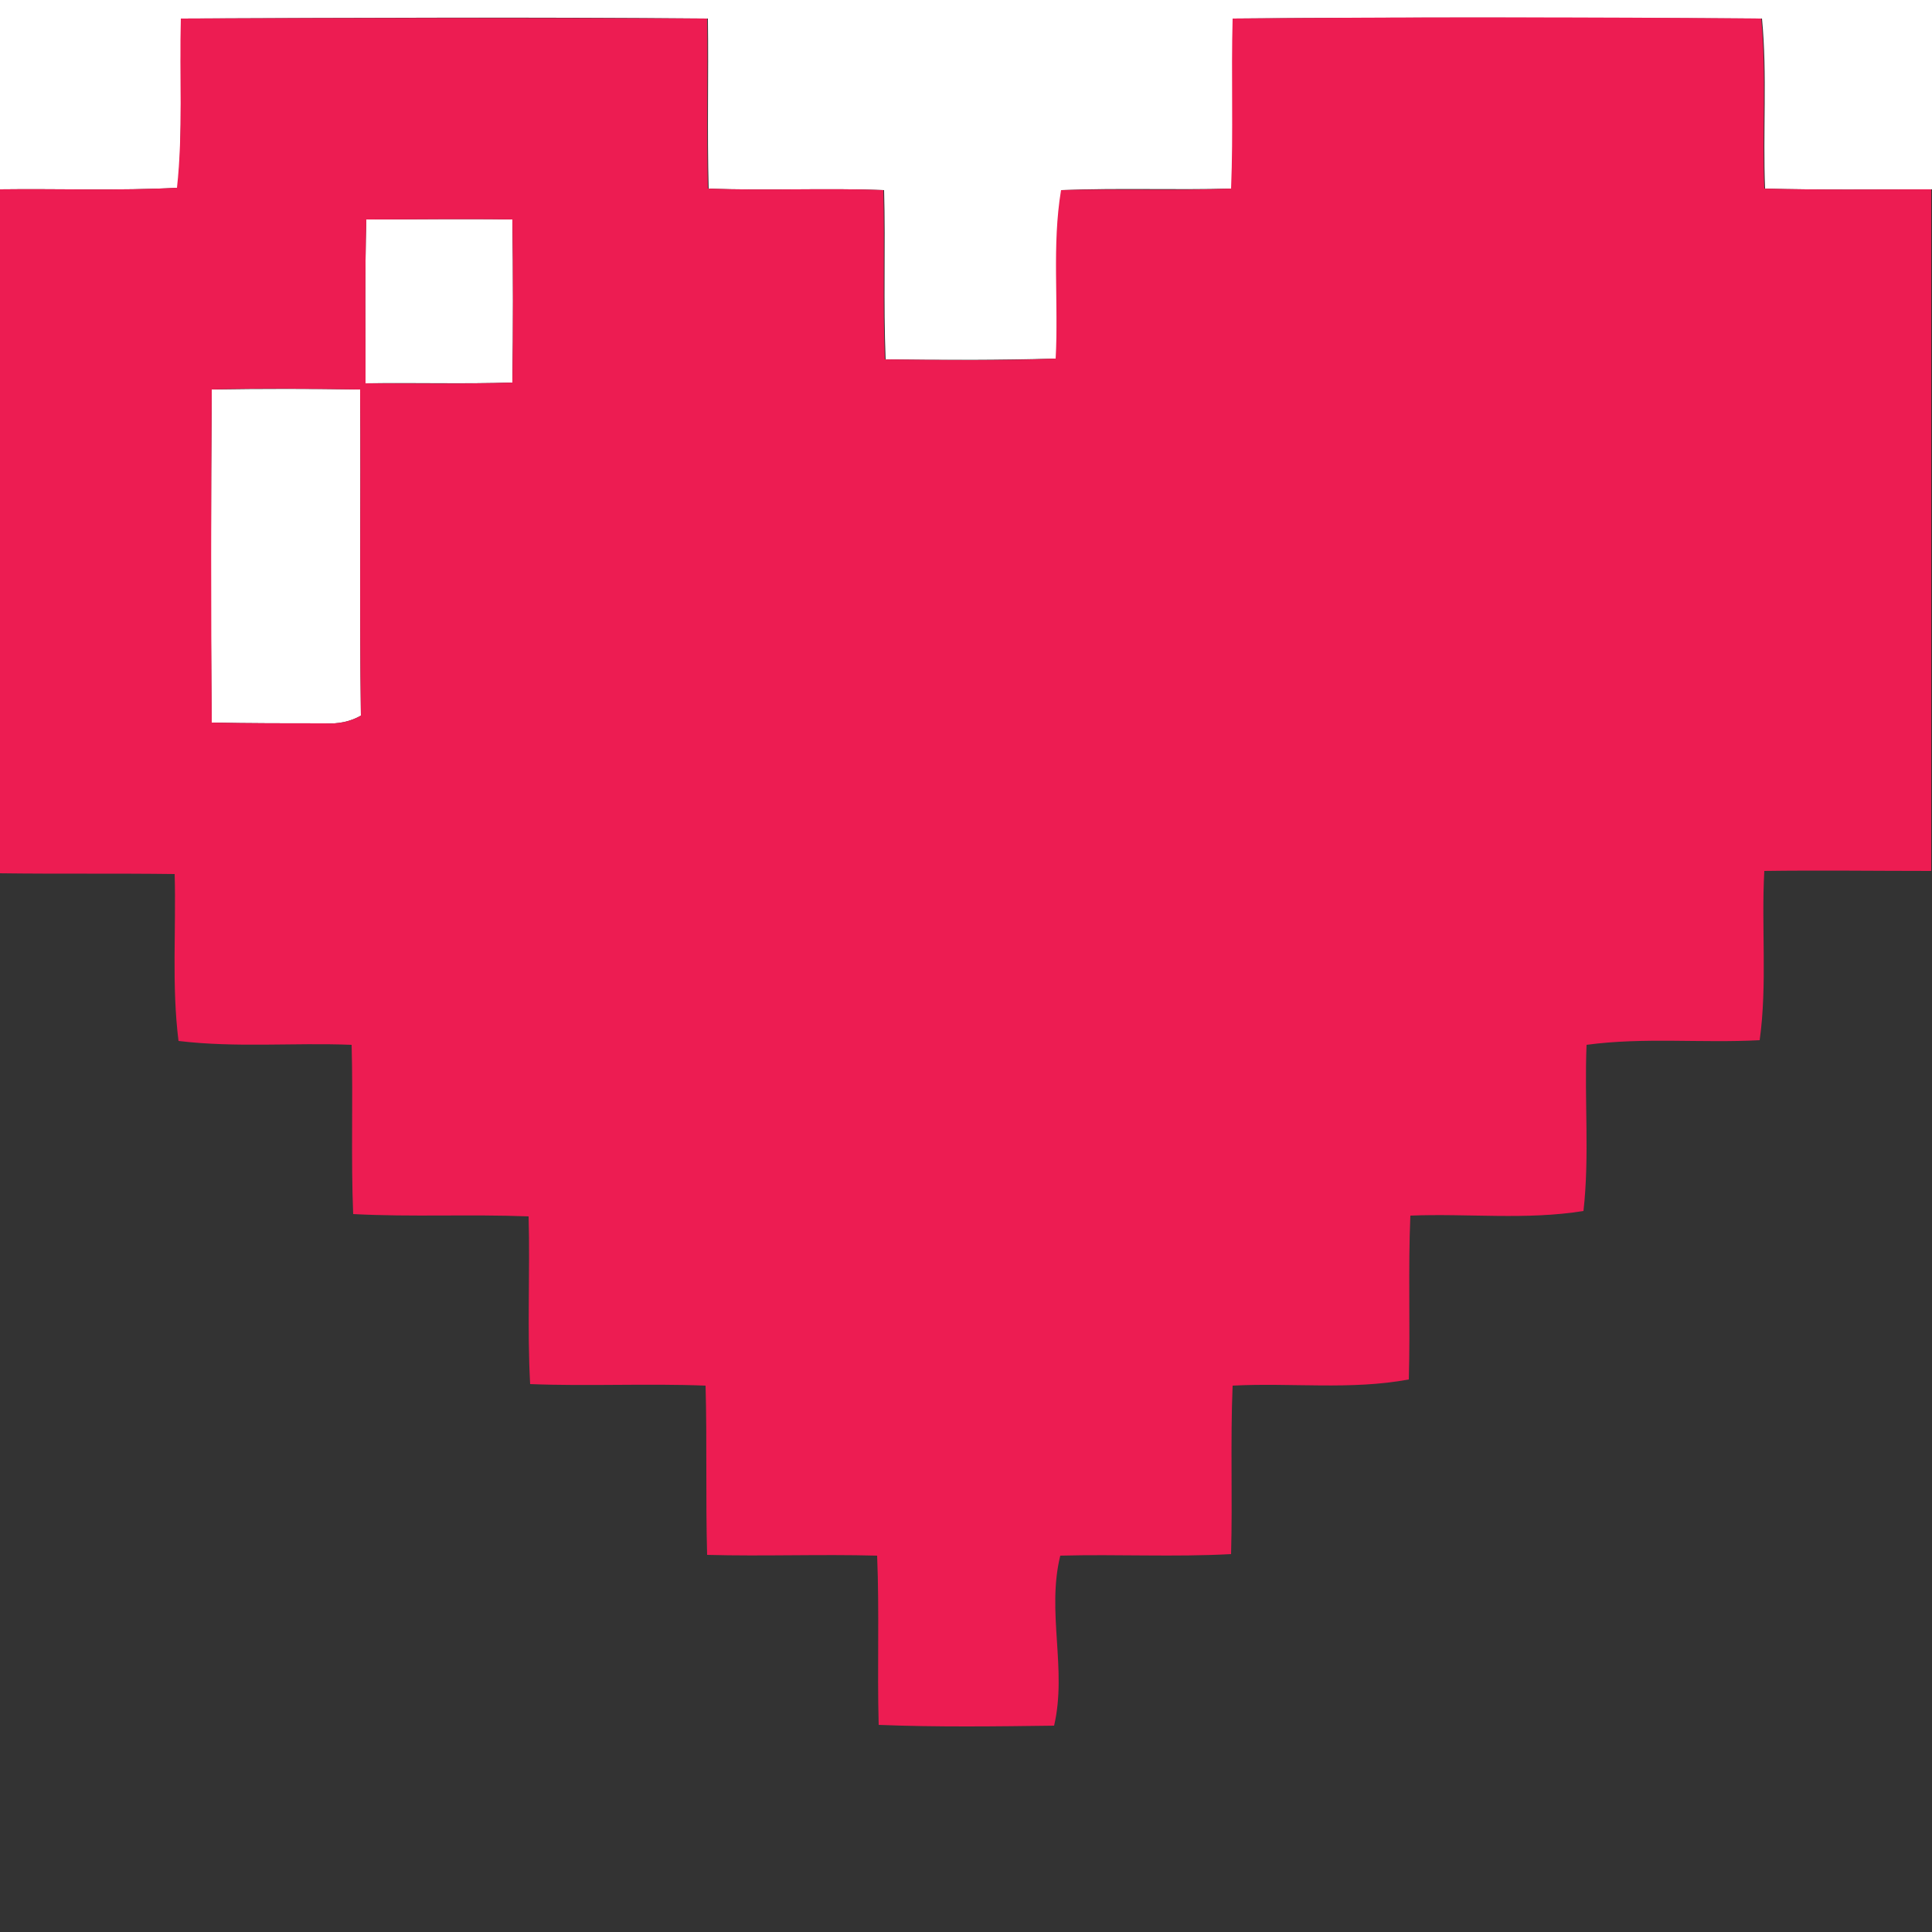 <?xml version="1.0" encoding="utf-8"?>
<!-- Generator: Adobe Illustrator 26.0.3, SVG Export Plug-In . SVG Version: 6.00 Build 0)  -->
<svg version="1.1" id="Layer_1" xmlns="http://www.w3.org/2000/svg" xmlns:xlink="http://www.w3.org/1999/xlink" x="0px" y="0px"
	 viewBox="0 0 250 250" style="enable-background:new 0 0 250 250;" xml:space="preserve">
<rect x="0" y="0" width="250" height="250" fill="#333333" stroke="none"/>
<style type="text/css">
	.st0{fill:#FFFFFF;}
	.st1{fill:#ED1C52;}
</style>
<g id="_x23_ffffffff">
	<path class="st0" d="M0,0h250v24.5c-7.2,0-14.4,0.1-21.6-0.1c-0.3-7.3,0.3-14.7-0.4-22c-22.8-0.1-45.6-0.2-68.4,0
		c-0.2,7.3,0.1,14.6-0.2,22c-7.4,0.2-14.7-0.1-22,0.2c-1.2,7.2-0.4,14.6-0.7,21.8c-7.4,0.2-14.7,0.2-22.1,0.1
		c-0.3-7.3,0-14.6-0.2-21.9c-7.5-0.3-15.1,0.1-22.7-0.2c-0.2-7.3,0-14.6-0.1-22c-22.7-0.2-45.4-0.1-68.1,0C23.2,9.7,23.7,17,23,24.3
		c-7.7,0.4-15.3,0.1-23,0.2V0z"/>
	<path class="st0" d="M47.4,28.4c6.3,0,12.6-0.1,18.9,0c0.1,7,0.1,14.1,0,21.1c-6.3,0.2-12.7,0-19,0.1
		C47.3,42.6,47.2,35.5,47.4,28.4z"/>
	<path class="st0" d="M27.4,50.4c6.4-0.1,12.8-0.1,19.2,0c0.1,14.1-0.1,28.1,0.1,42.2c-1.4,0.8-3,1.1-4.6,1c-4.9,0-9.8,0-14.7-0.1
		C27.2,79.1,27.3,64.7,27.4,50.4z"/>
</g>
<g id="_x23_ed1c52ff">
	<path class="st1" d="M23.4,2.4c22.7-0.1,45.4-0.1,68.1,0c0.1,7.3-0.1,14.7,0.1,22c7.6,0.3,15.1-0.1,22.7,0.2
		c0.2,7.3-0.1,14.6,0.2,21.9c7.4,0.1,14.7,0.2,22.1-0.1c0.4-7.3-0.5-14.6,0.7-21.8c7.4-0.2,14.7,0.1,22-0.2c0.3-7.3,0-14.6,0.2-22
		c22.8-0.2,45.6-0.2,68.4,0c0.7,7.3,0.1,14.7,0.4,22c7.2,0.2,14.4,0.1,21.6,0.1v88.2c-7.2,0-14.4-0.1-21.6,0
		c-0.4,7.3,0.4,14.7-0.6,21.9c-7.5,0.4-15-0.4-22.4,0.6c-0.3,7.2,0.4,14.4-0.4,21.5c-7.4,1.2-14.9,0.3-22.4,0.6
		c-0.3,7.1,0,14.1-0.2,21.2c-7.5,1.4-15.2,0.4-22.8,0.8c-0.3,7.3,0,14.6-0.2,21.8c-7.4,0.4-14.7,0-22.1,0.2
		c-1.8,7.3,0.9,14.7-0.8,22c-7.6,0.1-15.2,0.2-22.7-0.1c-0.2-7.3,0.1-14.6-0.2-21.9c-7.4-0.2-14.7,0.1-22-0.1
		c-0.2-7.3,0-14.6-0.2-21.9c-7.6-0.3-15.2,0.1-22.7-0.2c-0.4-7.2,0-14.5-0.2-21.7c-7.6-0.3-15.1,0.1-22.7-0.3
		c-0.3-7.3,0-14.6-0.2-21.9c-7.5-0.3-14.9,0.4-22.4-0.5c-0.9-7.2-0.3-14.4-0.5-21.6c-7.6-0.1-15.1,0-22.7-0.1V24.5
		c7.7-0.1,15.3,0.2,23-0.2C23.7,17,23.2,9.7,23.4,2.4 M47.4,28.4c-0.2,7.1-0.1,14.2-0.1,21.2c6.3,0,12.7,0.1,19-0.1
		c0.1-7,0.1-14.1,0-21.1C60,28.3,53.7,28.4,47.4,28.4 M27.4,50.4c-0.1,14.3-0.1,28.7,0,43.1c4.9,0.1,9.8,0.1,14.7,0.1
		c1.6,0.1,3.2-0.2,4.6-1c-0.2-14.1,0-28.1-0.1-42.2C40.2,50.3,33.8,50.2,27.4,50.4z"/>
</g>
</svg>
